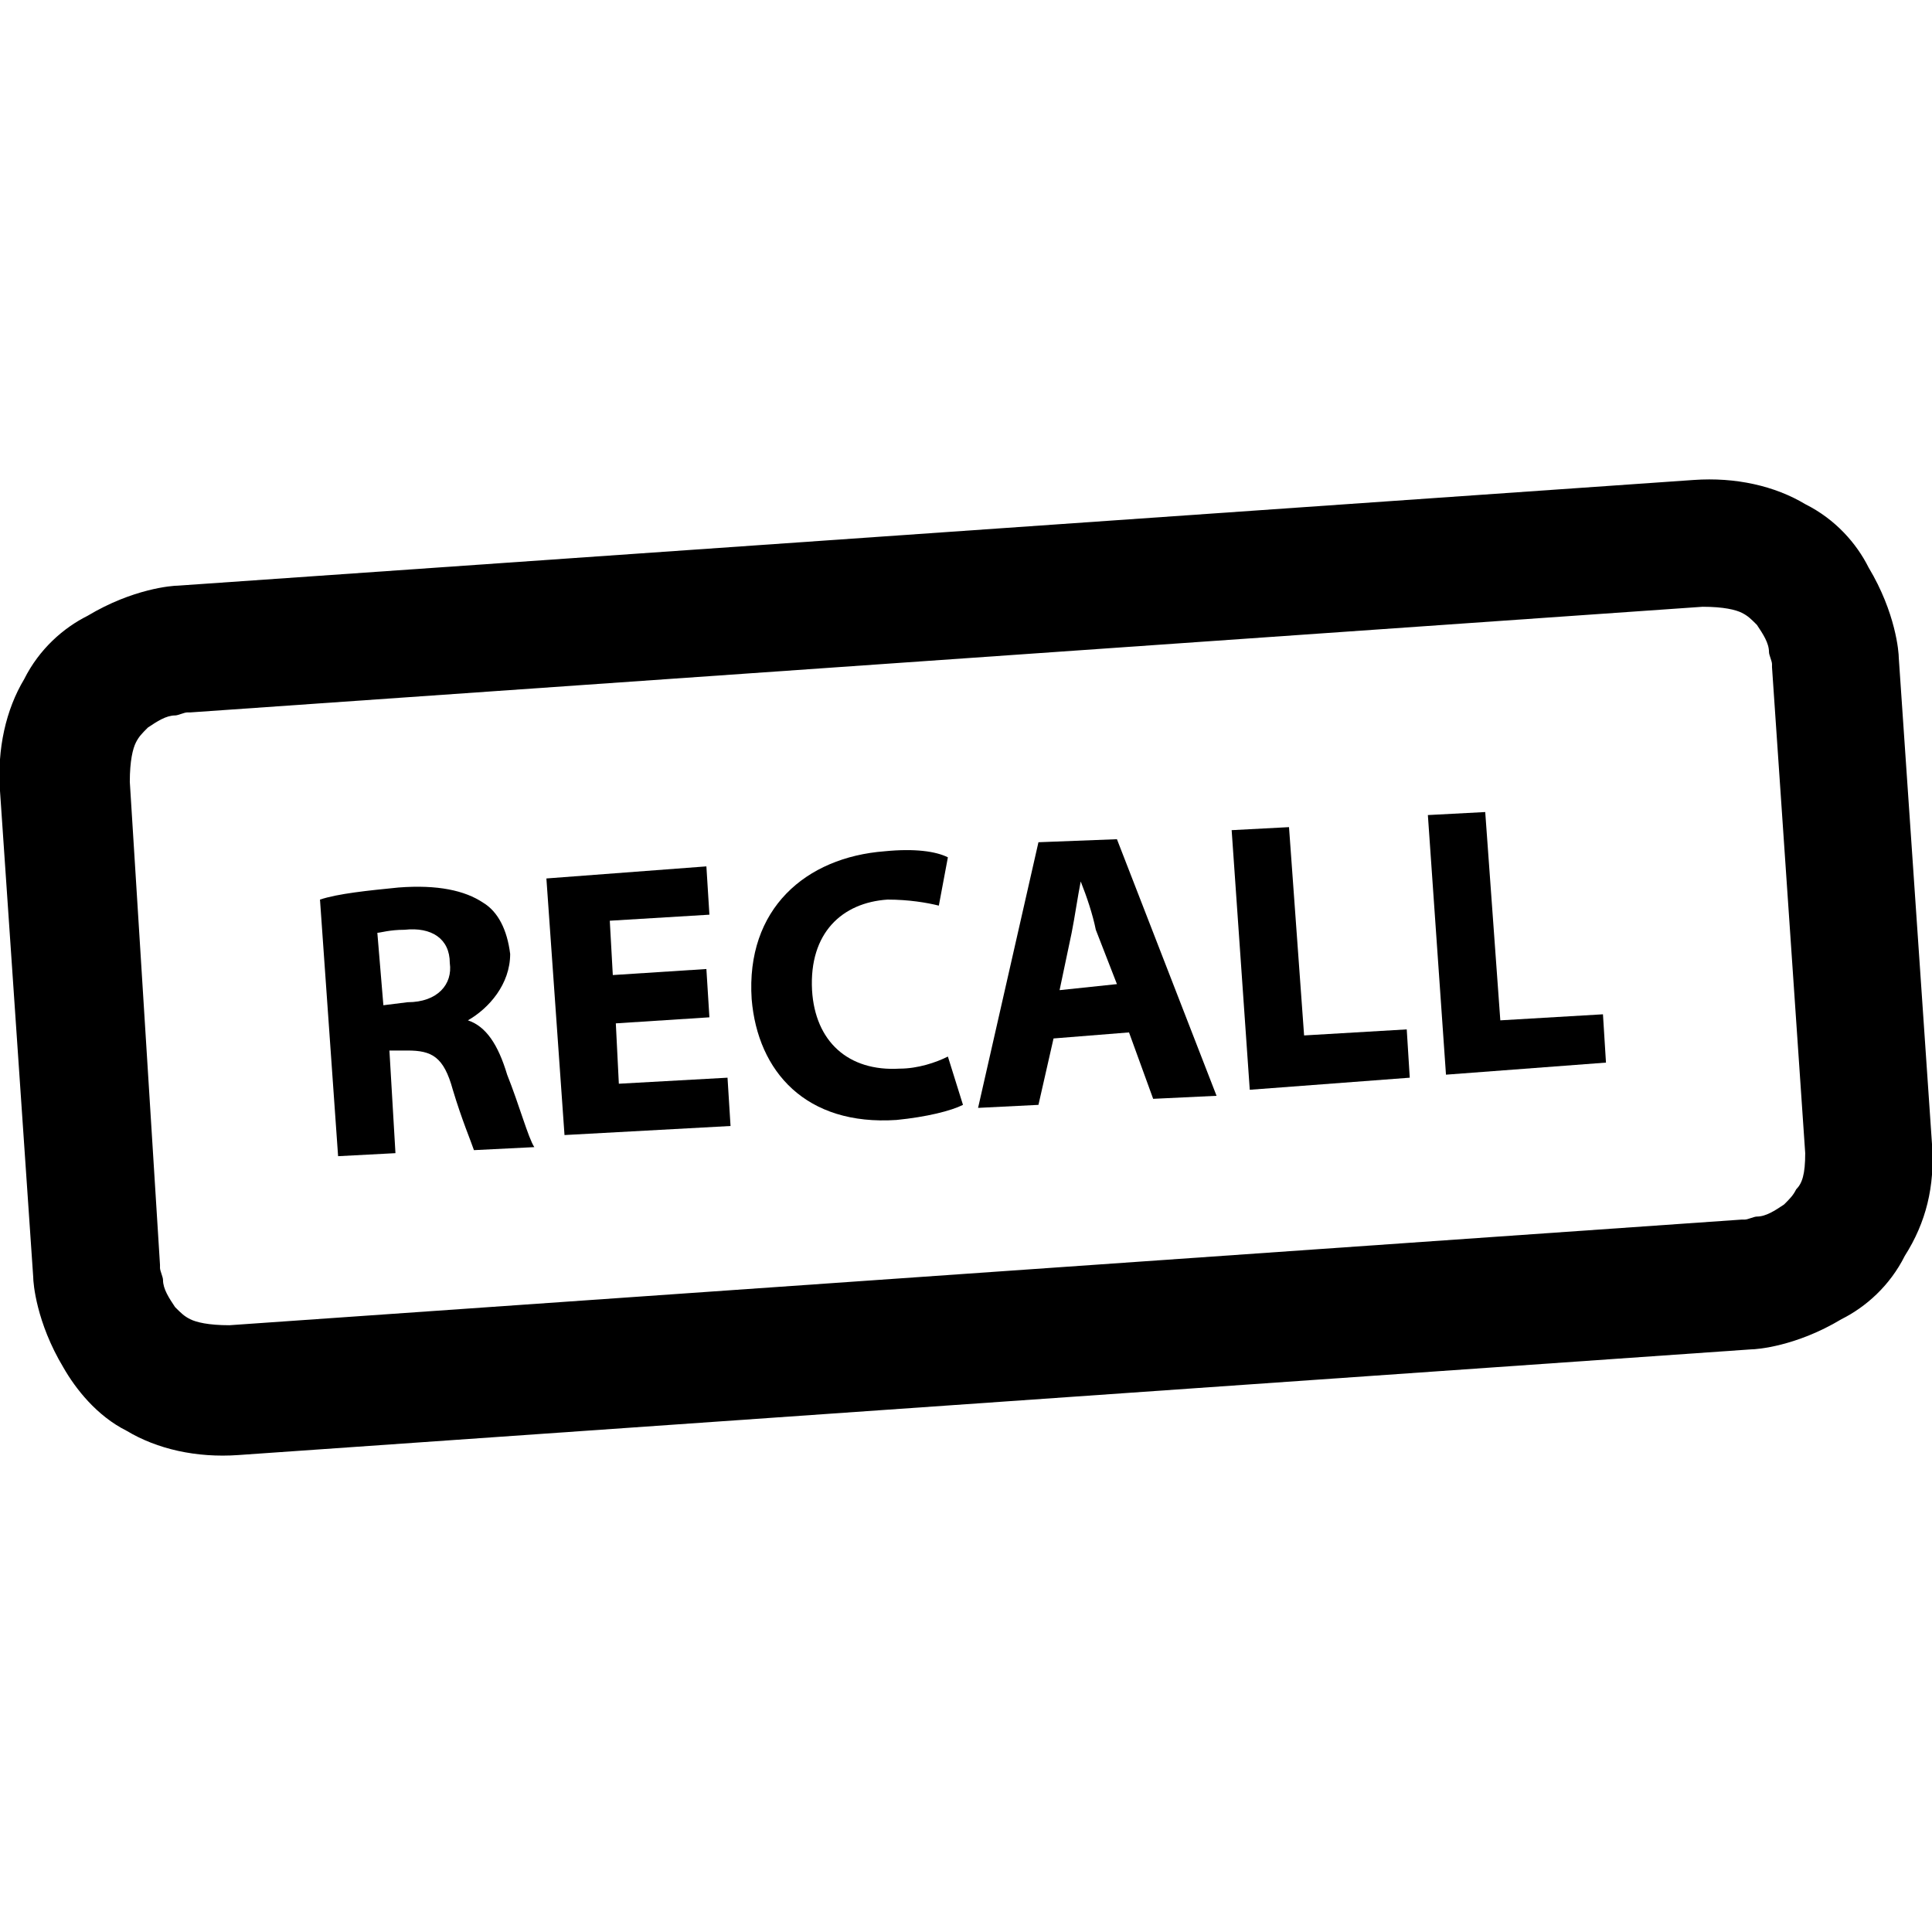 <?xml version="1.0" encoding="utf-8"?>
<!-- Generator: Adobe Illustrator 19.0.0, SVG Export Plug-In . SVG Version: 6.00 Build 0)  -->
<svg version="1.1" id="Layer_1" xmlns="http://www.w3.org/2000/svg" xmlns:xlink="http://www.w3.org/1999/xlink" x="0px" y="0px"
	 viewBox="0 0 64 64" style="enable-background:new 0 0 64 64;" xml:space="preserve">
<g id="XMLID_366_">
	<path id="XMLID_370_" d="M15.5,33.8L15.5,33.8c0.7-0.4,1.4-1.2,1.4-2.2c-0.1-0.8-0.4-1.4-0.9-1.7c-0.6-0.4-1.5-0.6-2.8-0.5
		c-1,0.1-2,0.2-2.6,0.4l0.6,8.5l1.9-0.1l-0.2-3.4l0.6,0c0.8,0,1.2,0.2,1.5,1.3c0.3,1,0.6,1.7,0.7,2l2-0.1c-0.2-0.3-0.5-1.4-0.9-2.4
		C16.5,34.6,16.1,34,15.5,33.8z M13.5,33.2l-0.8,0.1l-0.2-2.4c0.1,0,0.4-0.1,0.9-0.1c0.9-0.1,1.5,0.3,1.5,1.1
		C15,32.6,14.5,33.2,13.5,33.2z"/>
	<polygon id="XMLID_371_" points="20.5,35.9 20.4,33.9 23.5,33.7 23.4,32.1 20.3,32.3 20.2,30.5 23.5,30.3 23.4,28.7 18.1,29.1 
		18.7,37.6 24.2,37.3 24.1,35.7 	"/>
	<path id="XMLID_372_" d="M29.8,35.4c-1.7,0.1-2.8-0.9-2.9-2.6c-0.1-1.9,1-2.9,2.5-3c0.7,0,1.3,0.1,1.7,0.2l0.3-1.6
		c-0.4-0.2-1.1-0.3-2.1-0.2c-2.6,0.2-4.6,1.9-4.4,4.9c0.2,2.4,1.8,4.2,4.8,4c1-0.1,1.8-0.3,2.2-0.5L31.4,35
		C31,35.2,30.4,35.4,29.8,35.4z"/>
	<path id="XMLID_375_" d="M34.4,27.9l-2,8.8l2-0.1l0.5-2.2l2.5-0.2l0.8,2.2l2.1-0.1L37,27.8L34.4,27.9z M35.1,32.8l0.4-1.9
		c0.1-0.5,0.2-1.2,0.3-1.7l0,0c0.2,0.5,0.4,1.1,0.5,1.6l0.7,1.8L35.1,32.8z"/>
	<polygon id="XMLID_376_" points="43.2,34.3 42.7,27.4 40.8,27.5 41.4,36.1 46.7,35.7 46.6,34.1 	"/>
	<polygon id="XMLID_377_" points="49.7,33.8 49.2,26.9 47.3,27 47.9,35.6 53.2,35.2 53.1,33.6 	"/>
	<path id="XMLID_380_" d="M64,37.9l-1.1-16.1c0-0.2-0.1-1.5-1-3c-0.4-0.8-1.1-1.6-2.1-2.1c-1-0.6-2.3-0.9-3.7-0.8L5.9,19.4
		c-0.2,0-1.5,0.1-3,1c-0.8,0.4-1.6,1.1-2.1,2.1c-0.6,1-0.9,2.3-0.8,3.7l1.1,16.1c0,0.2,0.1,1.5,1,3c0.4,0.7,1.1,1.6,2.1,2.1
		c1,0.6,2.3,0.9,3.7,0.8l50.1-3.5c0.2,0,1.5-0.1,3-1c0.8-0.4,1.6-1.1,2.1-2.1C63.8,40.5,64.1,39.3,64,37.9z M59.5,39.4
		c-0.1,0.2-0.2,0.3-0.4,0.5c-0.3,0.2-0.6,0.4-0.9,0.4c-0.1,0-0.3,0.1-0.4,0.1l-0.1,0l0,0v0L7.6,43.9c-0.7,0-1.1-0.1-1.3-0.2
		c-0.2-0.1-0.3-0.2-0.5-0.4c-0.2-0.3-0.4-0.6-0.4-0.9c0-0.1-0.1-0.3-0.1-0.4l0-0.1l0,0h0L4.3,25.9c0-0.7,0.1-1.1,0.2-1.3
		c0.1-0.2,0.2-0.3,0.4-0.5c0.3-0.2,0.6-0.4,0.9-0.4c0.1,0,0.3-0.1,0.4-0.1l0.1,0l0,0v0l50.1-3.5c0.7,0,1.1,0.1,1.3,0.2
		c0.2,0.1,0.3,0.2,0.5,0.4c0.2,0.3,0.4,0.6,0.4,0.9c0,0.1,0.1,0.3,0.1,0.4l0,0.1l0,0h0l1.1,16.1C59.8,38.9,59.7,39.2,59.5,39.4z"/>
</g>
</svg>
